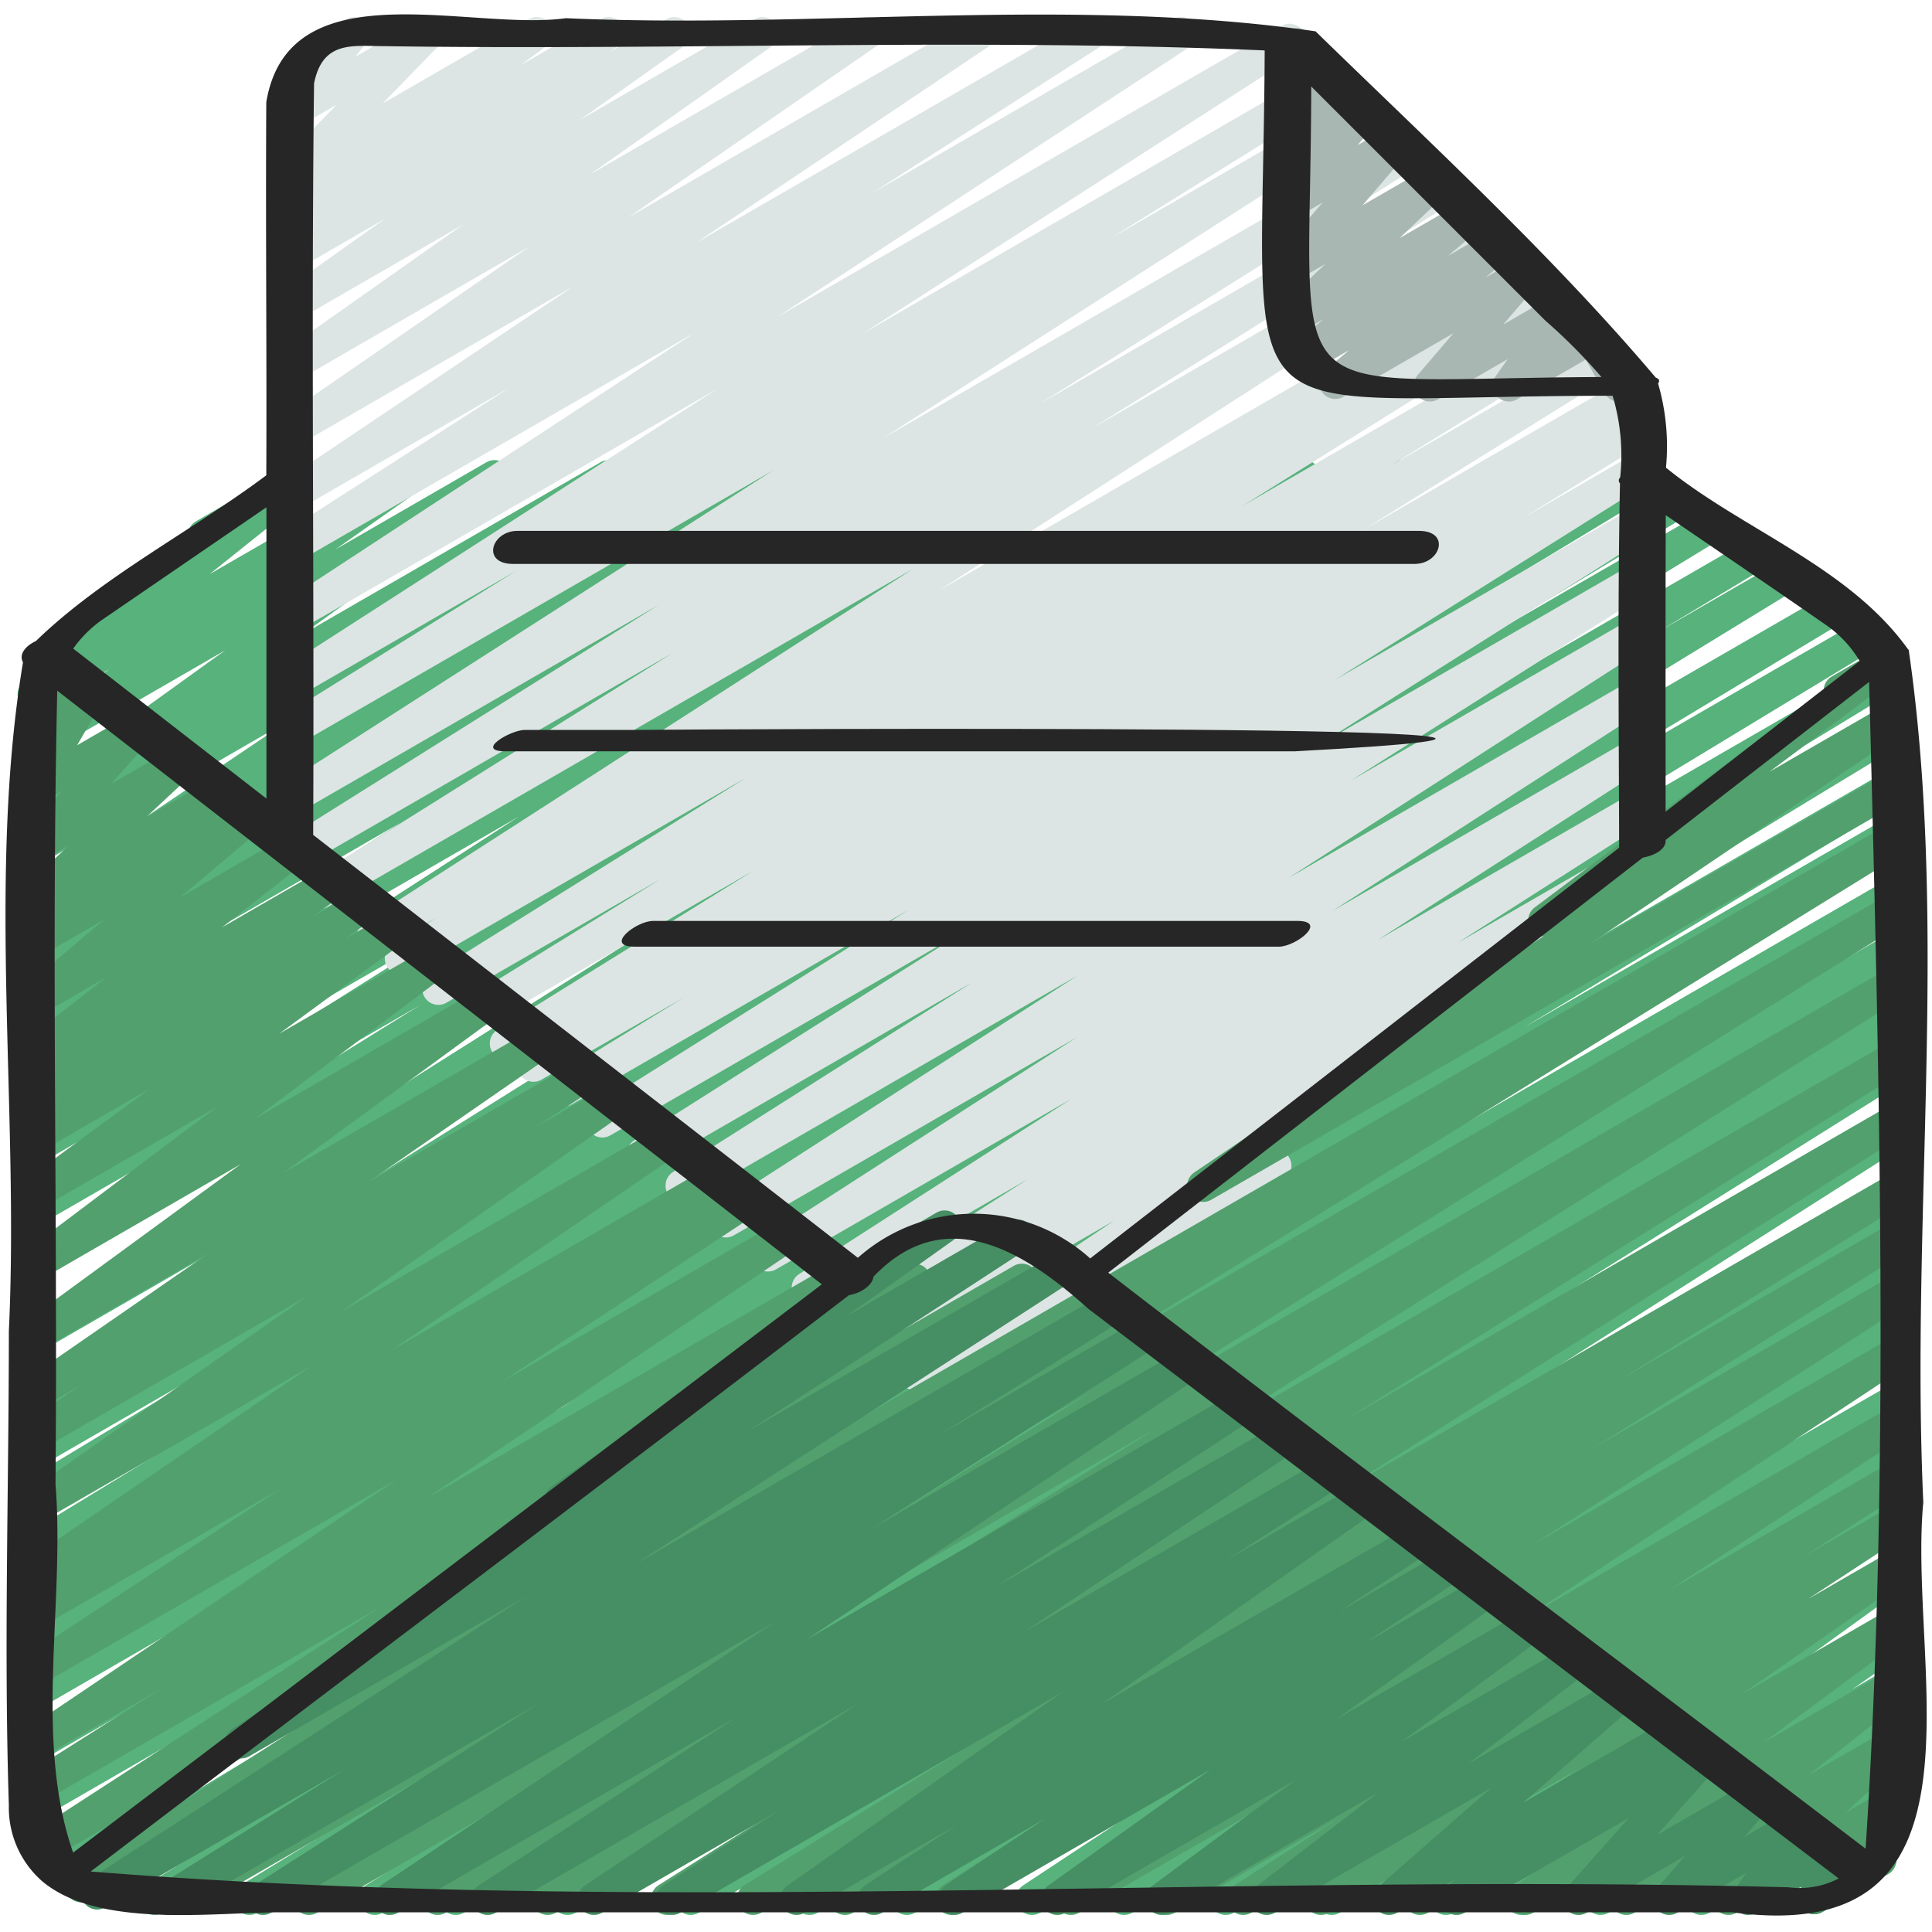 <svg id="Icons" height="512" viewBox="0 0 60 60" width="512" xmlns="http://www.w3.org/2000/svg"><g fill="none" stroke-linecap="round" stroke-linejoin="round"><path d="m6.33 16.626 3.179-1.836-8.463 6.773 11.732-6.773-11.748 8.271 14.327-8.272-14.327 10.318 17.872-10.318-17.872 11.595 20.084-11.596-20.084 13.549 23.468-13.549-23.468 15.22 26.363-15.22-26.363 16.773 29.054-16.774-29.054 18.703 32.395-18.703-32.395 20.897 36.196-20.898-36.196 22.79 39.474-22.79-39.474 24.466 42.376-24.466-42.376 26.745 46.326-26.746-46.326 28.993 50.074-28.91-50.074 30.223 51.114-29.511-51.114 30.838 52.166-30.118-52.166 31.805 53.502-30.889-53.502 32.12 54.477-31.452-54.477 33.307 55.947-32.3-55.947 33.708 57.024-32.923-57.024 34.57 57.788-33.364-57.787 35.156 57.939-33.451-57.531 34.931 57.531-33.216-56.632 34.158 56.632-32.696-54.179 33.206 54.179-31.28-51.224 31.28 51.224-29.574-47.334 29.574 47.334-27.328-44.816 27.328 44.816-25.874-41.342 25.874 41.342-23.869-37.519 23.869 37.519-21.661-33.83 21.661 33.83-19.532-30.806 19.532 30.806-17.786-26.92 17.786 26.92-15.542-24.06 15.542 24.06-13.891-20.904 13.891 20.904-12.069-17.615 12.069 17.615-10.17-14.065 10.17 14.065-8.12-11.723 8.12 11.723-6.768-9.263 6.768 9.263-5.348-6.131 5.348 6.131-3.54-2.626 3.517 2.049-1.183" stroke="#57b27c"/><path d="m9.317 1.989 1.659-.957-1.946 2.466 4.275-2.468-4.275 4.409 7.637-4.409-7.637 5.694 9.862-5.694-9.862 6.876 11.91-6.876-11.91 8.456 14.647-8.456-14.647 10.331 17.893-10.331-17.893 12.353 21.395-12.353-21.395 14.356 24.865-14.356-24.865 15.968 27.657-15.968-27.657 18.117 31.019-17.909-31.019 19.955 32.409-18.711-32.409 20.198 33.352-19.256-33.352 21.382 34.7-20.034-34.7 21.775 35.804-20.671-34.904 21.852 35.982-20.774-34.33 22.11 35.781-20.658-34.913 21.36 35.677-20.597-34.513 21.538 35.535-20.516-34.522 21.336 35.413-20.445-34.329 21.322 35.123-20.279-34.267 20.971 34.403-19.862-33.458 20.626 33.459-19.318-32.265 20.284 32.267-18.629-31.013 19.643 31.014-17.906-29.805 18.885 29.806-17.209-28.432 18.32 28.434-16.416-27.126 17.474 27.127-15.662-25.891 16.662 25.893-14.949-24.795 15.837 24.796-14.316-23.848 15.082 20.01-11.552-18.74 12.58 11.203-6.468-9.938 7.491 2.434-1.406" stroke="#dce5e3"/><path d="m57.136 21.442 1.548-.894-10.724 8.034 11.01-6.356-21.603 14.601 21.603-12.473" stroke="#52a06e"/><path d="m1.228 20.75.396-.228-.594 1.94 1.774-1.024-1.774 3.071 3.287-1.897-3.287 3.708 4.625-2.67-4.625 4.331 5.852-3.379-5.852 4.65 6.791-3.921-6.791 5.751 8.143-4.702-8.143 6.384 9.386-5.419-9.386 6.71 10.34-5.97-10.34 7.24 11.278-6.512-11.278 8.28 12.584-7.266-12.584 9.472 14.214-8.207-14.214 10.397 15.832-9.141-15.832 10.948 17.167-9.912-17.167 11.206 18.124-10.464-18.124 12.704 19.779-11.419-19.779 13.526 21.335-12.318-21.335 13.475 22.19-12.812-22.19 14.61 23.519-13.579-23.519 15.85 25.197-14.547-25.197 15.938 27.376-15.806-27.077 17.553 30.406-17.556-29.212 18.835 56.447-32.589-53.351 32.979 53.351-30.802-49.375 30.802 49.375-28.507-45.379 28.507 45.379-26.2-41.961 26.2 41.961-24.226-38.252 24.226 38.252-22.085-35.585 22.085 35.585-20.545-32.731 20.545 32.731-18.897-29.419 18.897 29.419-16.985-25.712 16.985 25.712-14.845-22.736 14.845 22.736-13.126-20.36 13.126 20.36-11.755-17.946 11.755 17.946-10.361-14.875 10.361 14.875-8.588-11.607 8.588 11.607-6.701-8.463 6.701 8.463-4.886-5.292 4.886 5.292-3.055-2.626 3.032 2.049-1.183" stroke="#52a06e"/><path d="m26.243 39.877 3.094-1.786-11.922 8.486 14.204-8.201-24.129 15.734 25.571-14.763-30.041 19.455 31.621-18.256-29.425 18.424 30.501-17.61-27.55 17.61 28.827-16.643-24.889 16.643 26.592-15.353-23.554 15.353 24.869-14.358-21.568 14.358 22.996-13.277-20.566 13.277 21.617-12.481-17.752 12.481 19.425-11.215-17.023 11.215 18.062-10.428-15.567 10.428 16.647-9.611-13.445 9.611 14.83-8.562-11.587 8.562 12.99-7.5-9.733 7.5 11.142-6.433-7.344 6.433 8.987-5.189-6.891 5.189 7.798-4.502-4.008 4.502 5.648-3.261-2.833 3.261 4.051-2.339-1.601 2.339 2.661-1.536-.611 1.511 1.479-.854" stroke="#468e63"/><path d="m40.03 1.52.252-.145-.252 2.147 1.553-.897-1.553 2.18 2.366-1.366-2.366 2.877 3.324-1.919-3.324 3.876 4.565-2.636-4.565 4.319 5.632-3.252-5.253 4.453 6.153-3.552-5.095 4.286 5.948-3.434-3.006 3.513 4.133-2.386-1.684 2.386 2.58-1.49.83 1.49.377-.217" stroke="#a9b7b3"/></g><path d="m1.305 58.419c1.75 1.479 5.294.97 7.437.969h45.058c8.338 1.128 5.436-7.559 5.93-12.731-.4-8.755.794-17.867-.451-26.456 0-.014 0-.026-.022-.035-1.841-2.577-5.16-3.721-7.519-5.643a6.971 6.971 0 0 0 -.245-2.613c.059-.08.037-.148-.069-.18-3.208-3.792-7.016-7.292-10.568-10.757-7.566-1.096-15.576-.065-23.286-.408-2.973.417-8.6-1.574-9.3 2.605-.024 3.861.017 7.728 0 11.591-2.322 1.739-5.083 3.139-7.156 5.148-.316.147-.539.407-.4.659-1.114 6.704-.114 13.932-.439 20.773 0 4.9-.158 9.826 0 14.722a3.039 3.039 0 0 0 1.03 2.356zm21.41-20.714 2.808 2.181-23.252 17.648c-1.228-3.516-.249-7.721-.547-11.441.072-8.21-.131-16.445.054-24.643zm32.834 20.907c-17.5-.463-35.444.9-52.733-.491 7.845-5.974 15.727-11.9 23.551-17.9.365-.06.728-.3.759-.572 2.243-2.349 4.725-.756 6.677 1l23.3 17.688a2.625 2.625 0 0 1 -1.554.275zm-4.529-31.978c.375-.069.731-.264.706-.548l6.321-4.908c.307 11.88.664 24.413-.109 36.235-7.832-5.977-15.723-11.868-23.52-17.889zm5.634-7.262a3.621 3.621 0 0 1 1.1 1.157l-6.027 4.679c0-3.07-.007-6.139.005-9.208 1.642 1.121 3.288 2.238 4.922 3.372zm-8.654-9.408a17.343 17.343 0 0 1 1.734 1.745c-10.352.043-9.029 1.292-9.012-9.023zm-38.247-7.371c.267-1.353 1.222-1.159 2.21-1.159 9.089.134 18.263-.256 27.313.132-.059 12.434-1.518 10.72 10.805 10.725a6.435 6.435 0 0 1 .235 2.537.126.126 0 0 0 -.006.183c-.075 3.774-.035 7.549-.026 11.316l-16.427 12.755a5.409 5.409 0 0 0 -7.215-.02l-16.916-13.134c.036-7.774-.064-15.577.027-23.335zm-6.532 16.622 5.053-3.461v9.046l-6-4.657a3.685 3.685 0 0 1 .947-.928z" fill="#262626"/><path d="m15.931 17.513h28c.814 0 1.124-1.026.138-1.026h-28c-.814 0-1.124 1.026-.138 1.026z" fill="#262626"/><path d="m40.221 23.332c16.321-.876-18.245-.687-20.442-.664h-3.479c-.444 0-1.569.664-.606.664z" fill="#262626"/><path d="m22.763 28.6h-2.478c-.532 0-1.543.8-.57.8h20c.532 0 1.543-.8.57-.8z" fill="#262626"/></svg>